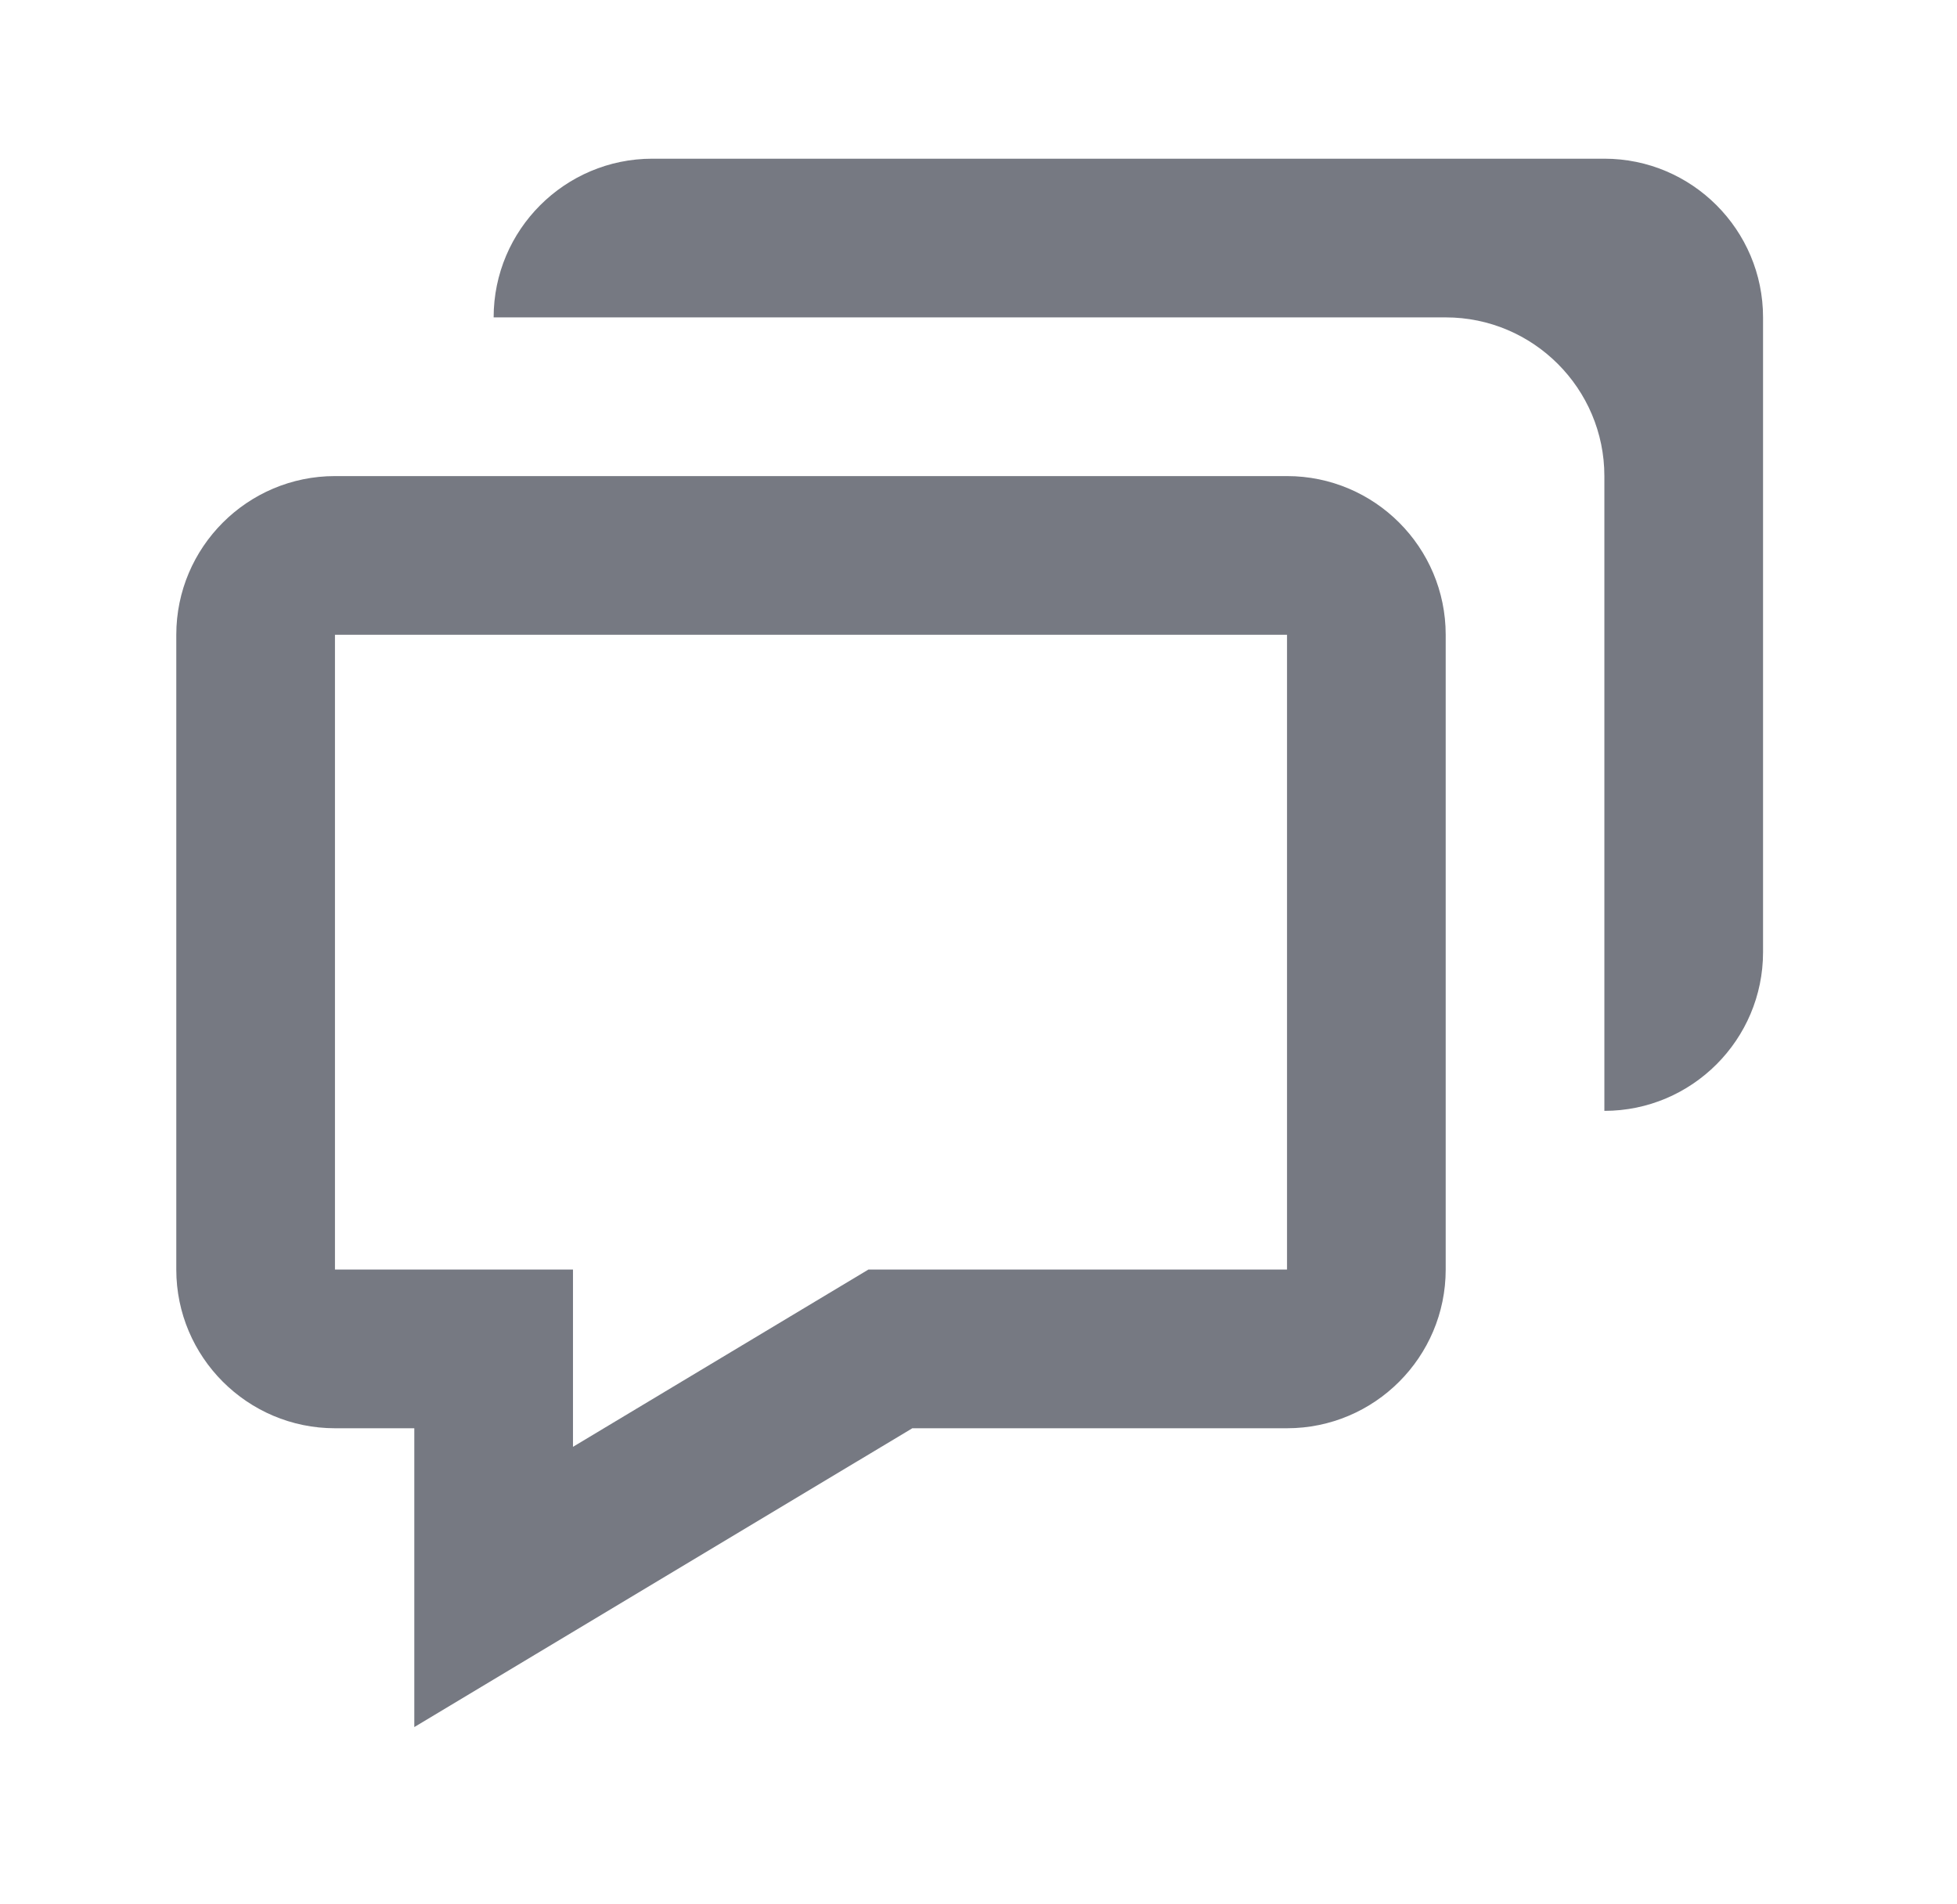 <svg width="37" height="36" viewBox="0 0 37 36" fill="none" xmlns="http://www.w3.org/2000/svg">
<g id="bx-chat">
<path id="Vector" d="M7.833 27V32.649L10.106 31.285L17.249 27H24.333C25.988 27 27.333 25.654 27.333 24V12C27.333 10.345 25.988 9 24.333 9H6.333C4.679 9 3.333 10.345 3.333 12V24C3.333 25.654 4.679 27 6.333 27H7.833ZM6.333 12H24.333V24H16.418L10.833 27.351V24H6.333V12Z" fill="#767982"/>
<path id="Vector_2" d="M30.333 3H12.333C10.679 3 9.333 4.346 9.333 6H27.333C28.988 6 30.333 7.346 30.333 9V21C31.988 21 33.333 19.654 33.333 18V6C33.333 4.346 31.988 3 30.333 3Z" fill="#767982"/>
</g>
</svg>
